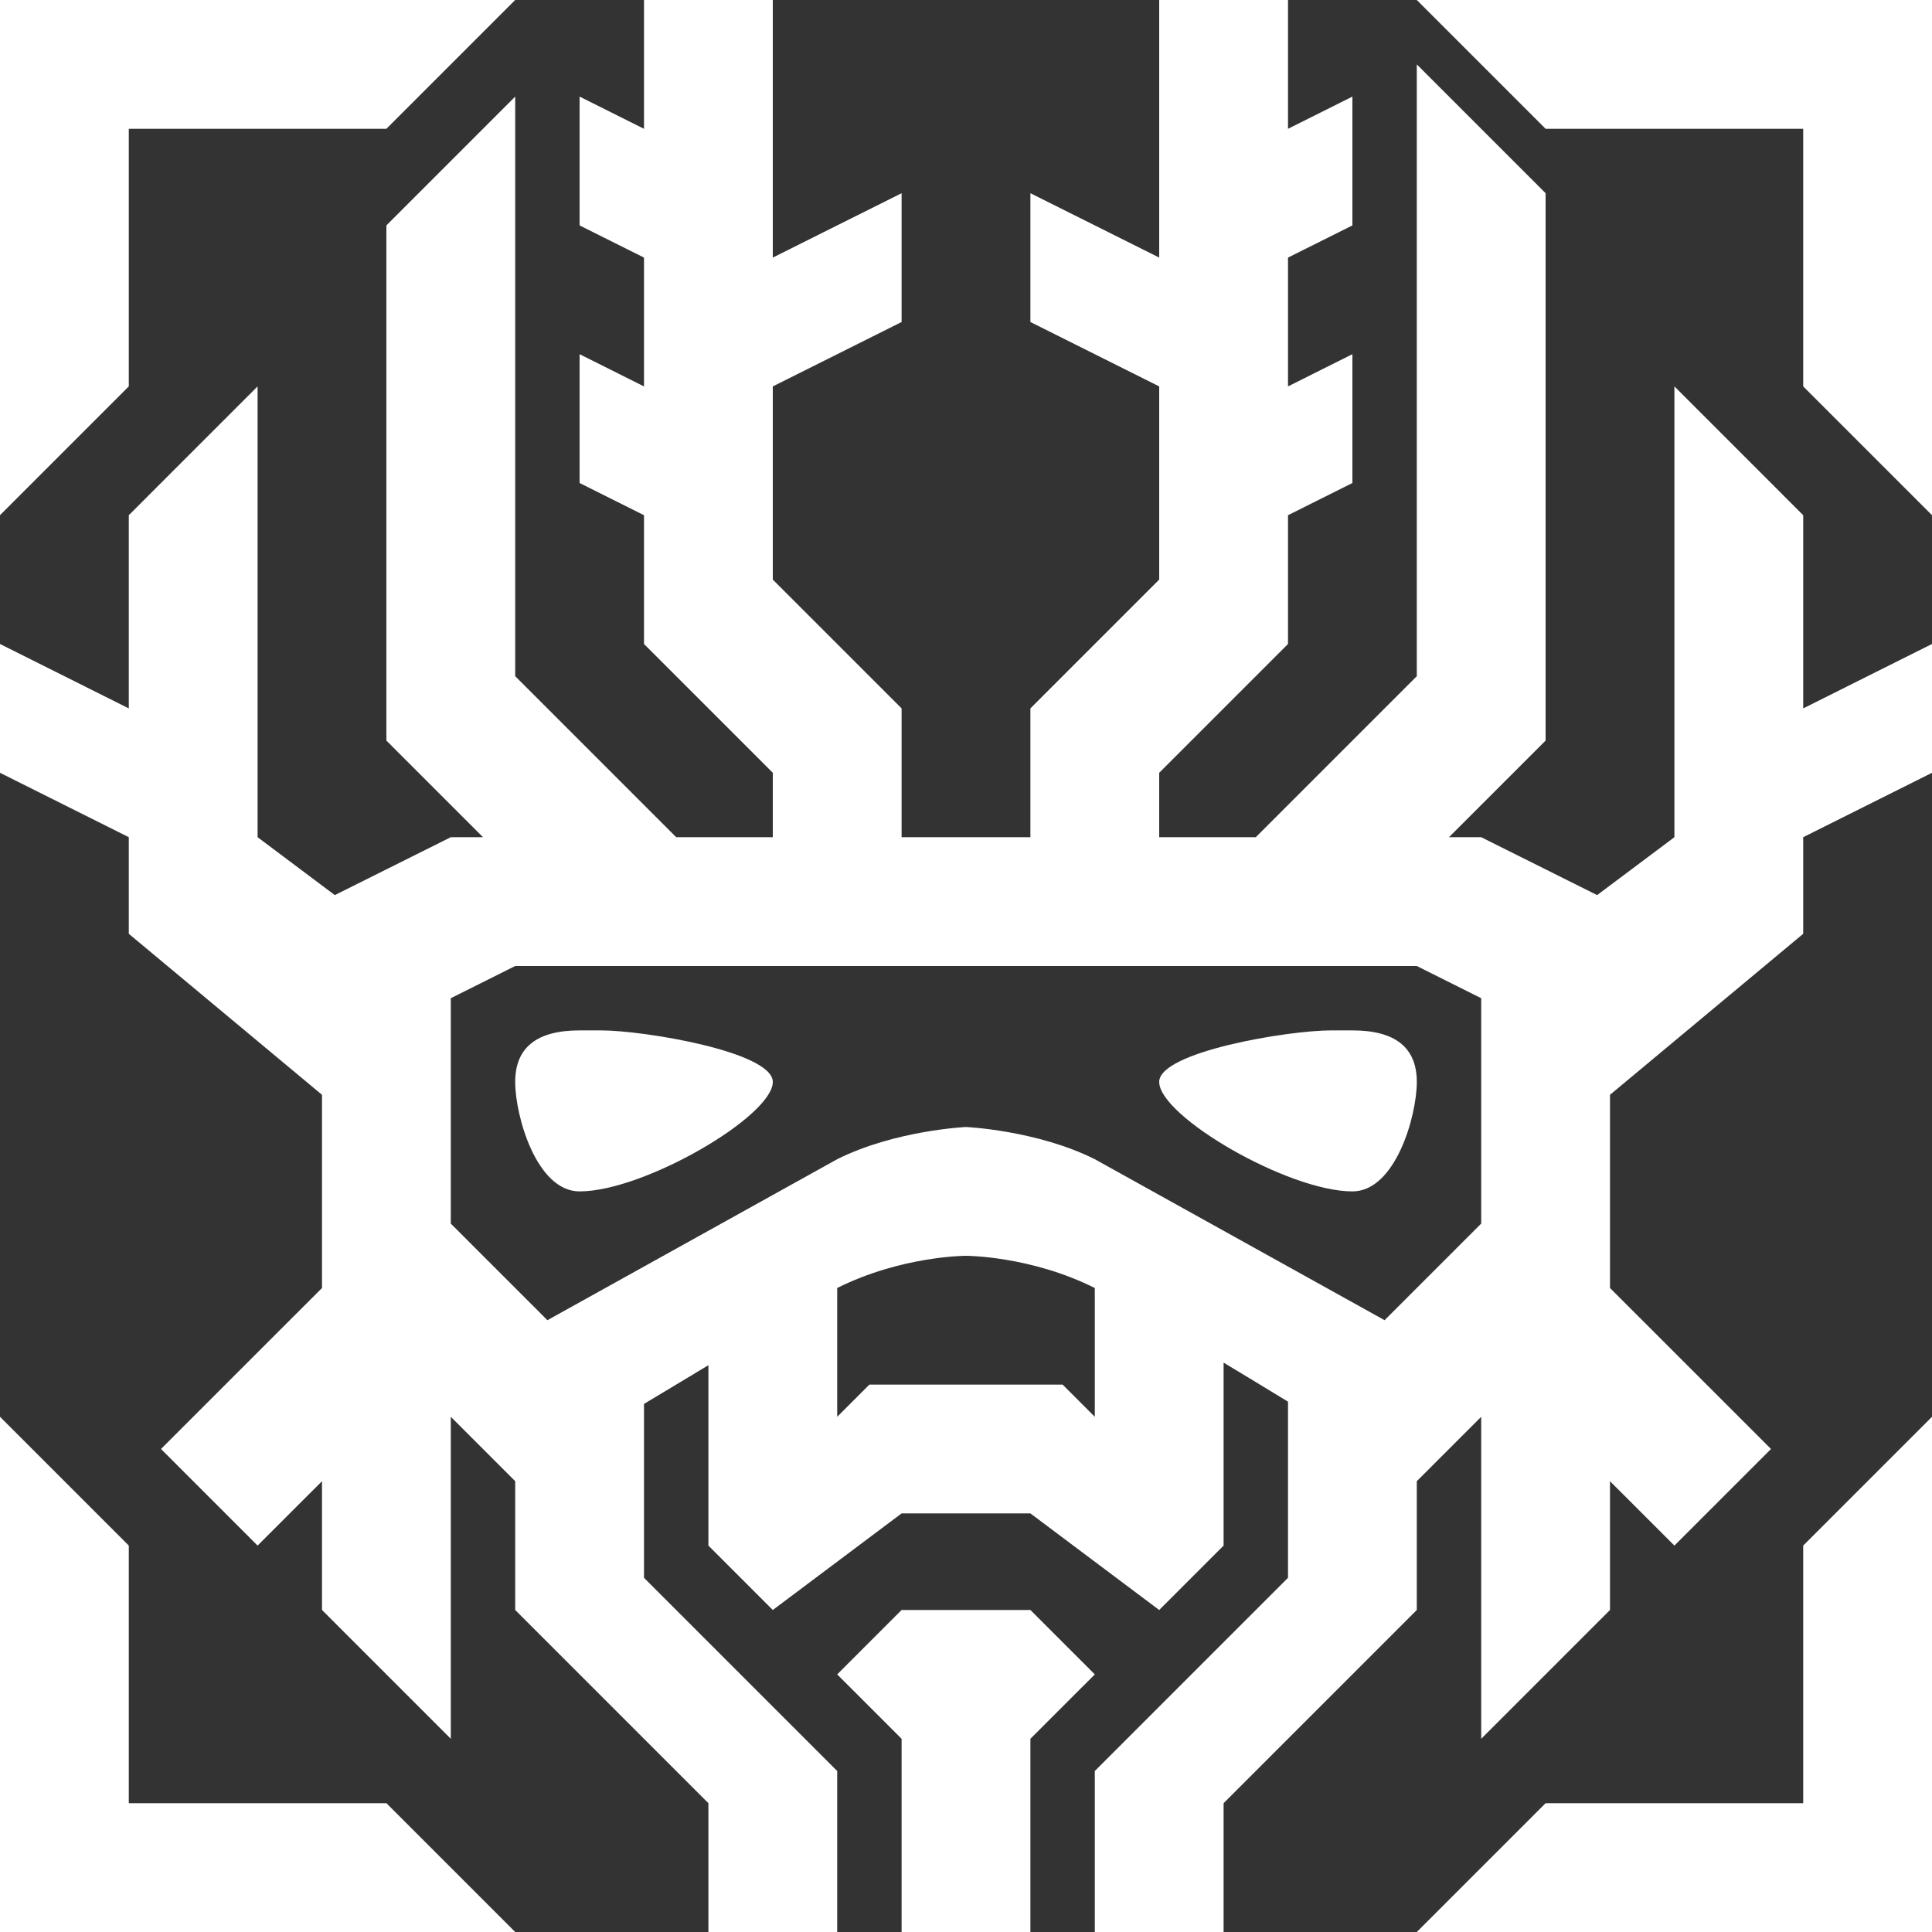 <svg width="30" height="30" viewBox="0 0 30 30" fill="none" xmlns="http://www.w3.org/2000/svg">
<rect x="0" y="0" width="30" height="30" fill="#333333" stroke="none"/>
<path d="M2 24V28H6L8 30H0V22L2 24ZM12 4L14 3V5L12 6V9L14 11V13H16V11L18 9V6L16 5V3L18 4V0H20V2L21 1.5V3.5L20 4V6L21 5.5V7.5L20 8V10L18 12V13H19.5L22 10.5V1L24 3V11.5L22.5 13H23L24.8 13.899L26 13V6L28 8V11L30 10V12L28 13V14.5L25 17V20L27.5 22.5L26 24L25 23V25L23 27V22L22 23V25L19 28V30H17V27.5L20 24.5V21.765C19.673 21.565 19.332 21.359 19 21.159V24L18 25L16 23.5H14L12 25L11 24V21.199L10 21.8V24.5L13 27.5V30H11V28L8 25V23L7 22V27L5 25V23L4 24L2.5 22.5L5 20V17L2 14.5V13L0 12V10L2 11V8L4 6V13L5.199 13.899L7 13H7.5L6 11.5V3.5L8 1.5V10.5L10.5 13H12V12L10 10V8L9 7.5V5.5L10 6V4L9 3.5V1.5L10 2V0H12V4ZM17 26L16 27V30H14V27L13 26L14 25H16L17 26ZM30 30H22L24 28H28V24L30 22V30ZM15 19.5C15 19.5 14 19.5 13 20V22L13.5 21.5H16.5L17 22V20C16 19.5 15 19.5 15 19.5ZM7 15.5V19L8.5 20.5L13 18C13.9 17.55 15 17.5 15 17.5C15 17.5 16.1 17.55 17 18L21.5 20.5L23 19V15.5L22 15H8L7 15.5ZM9.333 16C10 16 11.999 16.333 12 16.8C12 17.333 10 18.5 9 18.5C8.333 18.5 8 17.333 8 16.8C8 16.267 8.333 16 9 16H9.333ZM21 16C21.667 16 22 16.267 22 16.8C22 17.333 21.667 18.5 21 18.5C20 18.5 18 17.333 18 16.8C18 16.333 20 16 20.667 16H21ZM6 2H2V6L0 8V0H8L6 2ZM30 8L28 6V2H24L22 0H30V8Z" fill="white"/>
</svg>
